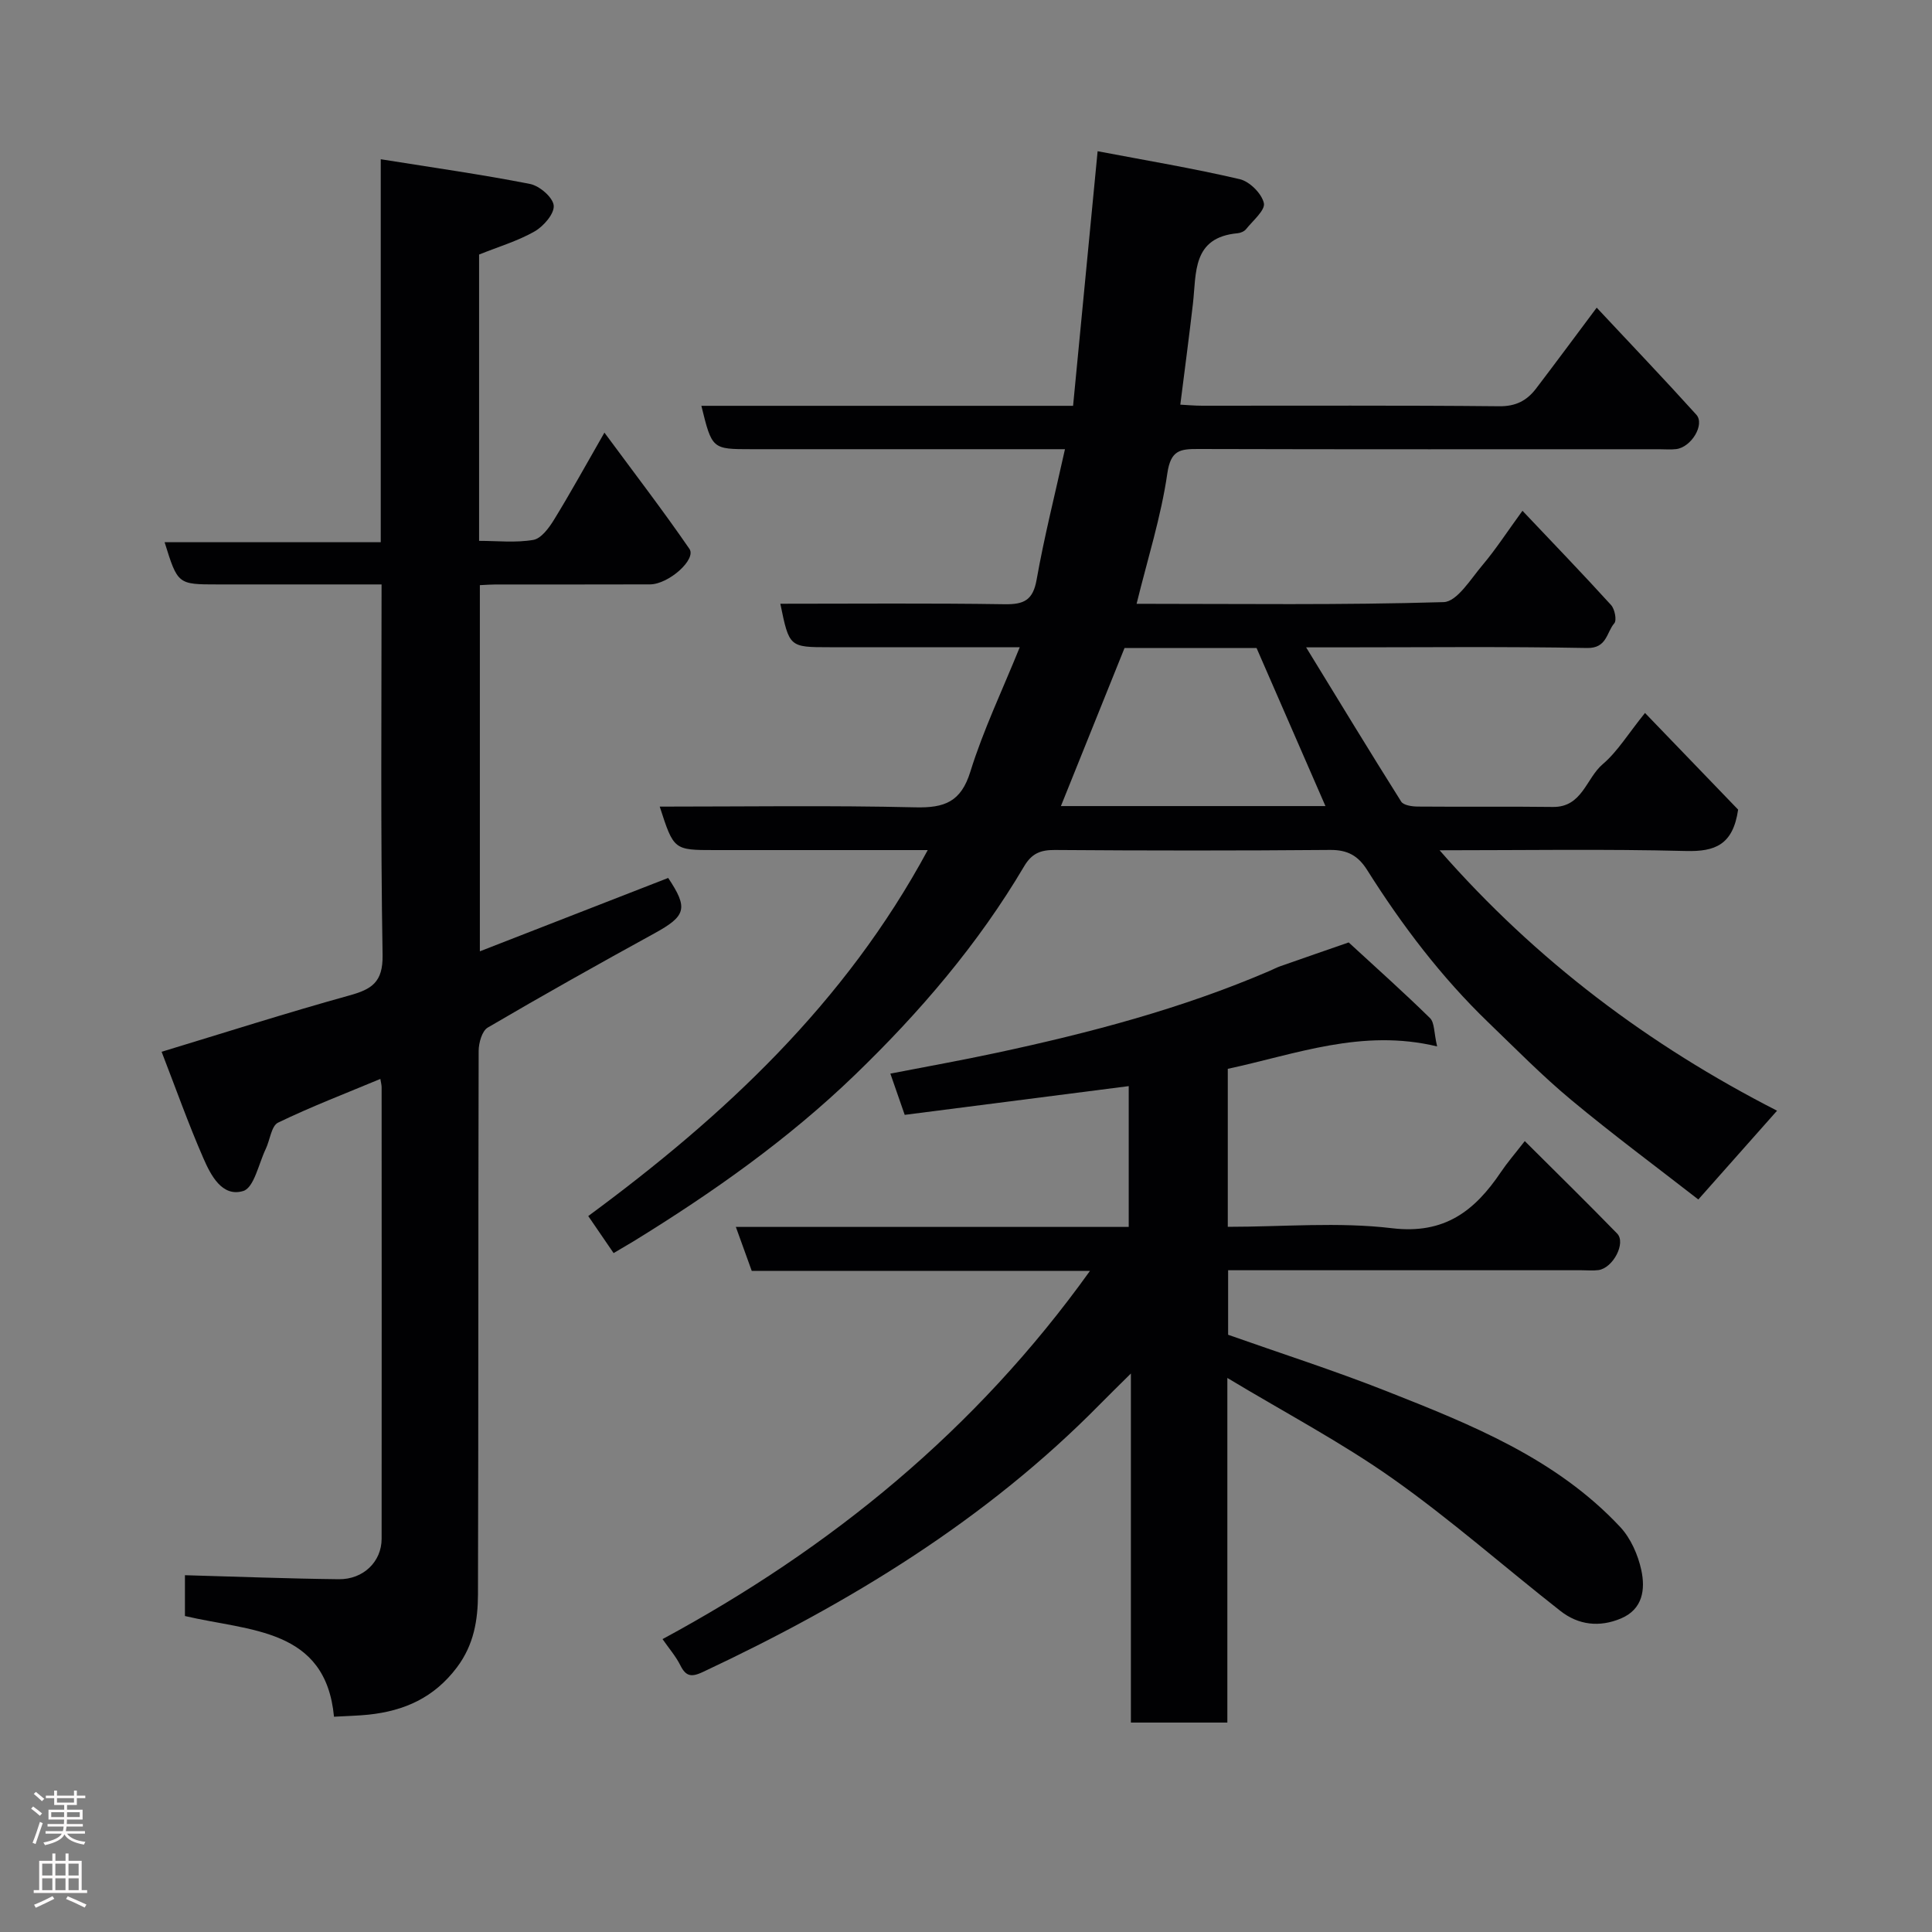 <svg enable-background="new 0 0 400 400" viewBox="0 0 400 400" xmlns="http://www.w3.org/2000/svg"><rect x="0" y="0" width="400" height="400" fill="#808080" stroke="none"/><g fill="#010103"><path d="m127.04 259.44c-1.85-2.71-3.4-4.97-5.25-7.67 28.02-20.64 53.17-44.02 70.29-75.77-6.09 0-11.83 0-17.57 0-8.83 0-17.66 0-26.5 0-8.51 0-8.51 0-11.42-9 17.72 0 35.33-.27 52.92.15 6.05.14 9.45-1.11 11.4-7.41 2.68-8.63 6.63-16.87 10.22-25.74-13.7 0-26.52 0-39.35 0-8.37 0-8.37 0-10.22-9 15.52 0 30.99-.14 46.45.1 4 .06 5.86-.84 6.61-5.08 1.56-8.8 3.76-17.48 5.87-27.02-2.4 0-4.15 0-5.9 0-19.66 0-39.33 0-58.99 0-8.18 0-8.18 0-10.39-8.98h76.96c1.68-17.48 3.33-34.57 5.08-52.71 10.11 1.92 19.85 3.55 29.44 5.79 2.04.48 4.53 2.97 4.98 4.95.33 1.46-2.28 3.63-3.69 5.4-.37.46-1.13.78-1.74.84-9.47.86-8.52 8.24-9.26 14.62-.79 6.81-1.69 13.61-2.61 20.87 1.39.07 2.96.22 4.53.22 20.5.02 40.99-.1 61.49.11 3.45.04 5.72-1.17 7.61-3.63 4.06-5.32 8.04-10.71 12.58-16.78 7.01 7.5 13.92 14.73 20.62 22.15 1.83 2.03-1.03 6.75-4.16 7.13-1.15.14-2.33.03-3.5.03-31.83 0-63.66.04-95.48-.05-3.75-.01-5.68.24-6.38 5.07-1.3 8.99-4.1 17.75-6.36 26.98 21.34 0 42.47.29 63.58-.35 2.78-.09 5.61-4.81 8.06-7.69 2.71-3.21 5.01-6.77 8.25-11.22 6.49 6.85 12.51 13.1 18.34 19.51.77.84 1.22 3.16.67 3.79-1.62 1.86-1.5 5.19-5.63 5.11-17.16-.32-34.32-.13-51.49-.13-1.79 0-3.57 0-6.68 0 6.87 11.21 13.19 21.63 19.68 31.93.49.77 2.24 1.02 3.41 1.03 9.33.08 18.66-.04 27.99.08 6.1.08 6.88-5.93 10.33-8.86 3.04-2.58 5.19-6.19 8.75-10.6 6.9 7.16 13.38 13.89 19.28 20.01-1.06 7.33-4.81 8.72-10.8 8.57-16.76-.43-33.54-.15-51.01-.15 20.08 22.94 43.42 40.39 69.87 53.92-5.45 6.15-10.6 11.96-16.3 18.38-8.59-6.69-17.64-13.39-26.28-20.58-6.03-5.01-11.55-10.64-17.21-16.09-9.75-9.4-17.88-20.13-25.08-31.55-1.88-2.98-4.08-4.18-7.67-4.15-19 .16-37.99.15-56.99.01-2.97-.02-4.77.71-6.35 3.37-9.52 16.12-21.58 30.2-35.02 43.18-13.87 13.39-29.51 24.41-45.87 34.48-1.19.7-2.43 1.42-4.11 2.43zm147.38-92.55c-4.79-10.98-9.51-21.81-14.26-32.72-9.17 0-18.46 0-27.34 0-4.45 11.06-8.79 21.83-13.17 32.72z"/><path d="m78.83 32.97c11.01 1.76 21.02 3.17 30.92 5.12 1.96.39 4.73 2.78 4.89 4.46.16 1.7-2.1 4.3-3.95 5.36-3.49 1.99-7.45 3.16-11.5 4.79v59.28c3.76 0 7.59.43 11.23-.2 1.63-.28 3.24-2.48 4.28-4.17 3.38-5.5 6.5-11.17 10.44-18.04 6.33 8.57 12.17 16.18 17.6 24.07 1.49 2.17-4.3 7.33-8.16 7.35-10.66.04-21.33.01-31.99.02-.98 0-1.95.08-3.24.14v75.81c13.07-5.09 26-10.13 38.99-15.19 4.19 6.27 3.71 7.87-2.83 11.46-11.59 6.36-23.12 12.83-34.53 19.52-1.19.7-1.87 3.17-1.88 4.82-.1 37.49-.03 74.98-.14 112.47-.02 5.34-.82 10.46-4.35 15.16-4.73 6.29-10.88 9.01-18.29 9.8-2.09.22-4.2.26-7.17.43-1.72-18.37-17.42-17.69-30.86-20.85 0-2.84 0-5.78 0-8.45 10.59.29 21.22.71 31.85.83 5.1.06 8.87-3.66 8.87-8.36.03-31.16.01-62.32 0-93.48 0-.47-.13-.93-.26-1.74-7.18 3-14.32 5.73-21.18 9.05-1.4.68-1.67 3.62-2.56 5.47-1.46 3.05-2.42 8-4.64 8.68-4.39 1.34-6.74-3.28-8.28-6.82-3.11-7.12-5.71-14.47-8.63-22 13.35-4.05 26.02-8.1 38.83-11.65 4.67-1.29 7.01-2.73 6.92-8.38-.43-25.32-.21-50.64-.21-76.73-3.44 0-6.69 0-9.94 0-8 0-16 0-23.99 0-8.27 0-8.27 0-10.99-8.74h44.75c0-26.23 0-51.95 0-79.29z"/><path d="m225.67 263.12c-23.55 0-46.65 0-70.03 0-1.08-2.98-2.1-5.81-3.29-9.1h81.34c0-9.77 0-19.16 0-29.15-15.39 1.98-30.56 3.92-46.38 5.95-.85-2.45-1.78-5.12-2.97-8.54 7.76-1.51 14.91-2.78 22.01-4.31 19.28-4.13 38.3-9.13 56.47-16.94.75-.32 1.47-.71 2.24-.98 4.72-1.66 9.45-3.29 14.17-4.93 5.64 5.2 11.37 10.3 16.84 15.67.95.94.8 2.99 1.47 5.86-15.58-3.75-29.28 1.63-43.34 4.64v32.71c11.48 0 22.88-1.04 34 .29 10.93 1.31 17.17-3.64 22.57-11.66 1.27-1.89 2.78-3.63 4.92-6.38 6.62 6.6 12.95 12.8 19.12 19.14 1.89 1.94-.86 7.17-3.88 7.57-1.15.15-2.33.03-3.5.03-22.5 0-44.99 0-67.49 0-1.8 0-3.59 0-5.67 0v13.36c10.86 3.84 21.98 7.4 32.81 11.68 17.51 6.91 35.09 13.93 48.35 28.1 2.19 2.34 3.71 5.79 4.39 8.96.84 3.92.35 8.09-4.25 10.01-4.42 1.85-8.76 1.36-12.49-1.56-11.6-9.1-22.69-18.9-34.72-27.4-10.6-7.49-22.19-13.59-34.25-20.85v71.35c-6.79 0-13.18 0-19.97 0 0-23.65 0-47.23 0-72.27-2.69 2.67-4.51 4.44-6.29 6.25-23.66 24.08-51.96 41.28-82.27 55.52-2.32 1.09-3.52 1.06-4.71-1.33-.94-1.89-2.37-3.53-3.7-5.45 34.87-18.83 64.9-43.28 88.5-76.24z"/></g><path d="m6.44 374.46.42-.45c.65.47 1.27.95 1.85 1.44l-.45.49c-.65-.56-1.25-1.06-1.82-1.48m.93 7.33-.63-.26c.55-1.36 1.05-2.8 1.52-4.33.19.1.38.19.59.27-.46 1.29-.95 2.73-1.48 4.32m-.38-10.38.44-.42c.43.34 1.01.82 1.74 1.44l-.49.49c-.53-.51-1.09-1.01-1.69-1.51m2.5.35h1.72v-1.04h.59v1.04h3.52v-1.04h.59v1.04h1.75v.53h-1.75v1.42h-2.03v.97h3.22v2.03h-3.24c0 .35-.01.66-.03.93h3.32v.53h-3.37c-.03.27-.08.58-.15.94h3.96v.53h-3.71c.67.92 1.93 1.48 3.79 1.68-.13.24-.23.44-.29.59-2.13-.38-3.48-1.08-4.04-2.12-.43.97-1.77 1.72-4.03 2.23-.09-.19-.2-.37-.33-.55 2.1-.42 3.37-1.03 3.81-1.83h-3.36v-.53h3.58c.08-.29.13-.61.16-.94h-3.33v-.53h3.39c.02-.27.04-.58.04-.93h-3.23v-2.03h3.25v-.97h-2.07v-1.42h-1.73zm1.12 3.44v1h2.65c.01-.3.02-.44.01-.4v-.25-.35zm1.19-2h3.52v-.91h-3.52zm4.71 2h-2.63v.59c0 .16-.01.28-.01.4h2.64z" fill="#fcfafa"/><path d="m13.56 383.74h.63v1.52h2.72v6.07h1.13v.6h-11.06v-.6h1.13v-6.07h2.73v-1.52h.63v1.52h2.1v-1.52zm-2.69 8.83.38.56c-1.24.63-2.53 1.25-3.85 1.85-.1-.21-.21-.42-.34-.63 1.36-.55 2.63-1.15 3.81-1.78m-2.13-4.27h2.1v-2.45h-2.1zm0 3.04h2.1v-2.46h-2.1zm2.72-3.04h2.1v-2.45h-2.1zm0 3.04h2.1v-2.46h-2.1zm6.07 3.6c-1.41-.71-2.7-1.3-3.86-1.78l.35-.56c1.45.62 2.75 1.19 3.88 1.72zm-1.25-9.09h-2.1v2.45h2.1zm-2.09 5.49h2.1v-2.46h-2.1z" fill="#fcfafa"/></svg>